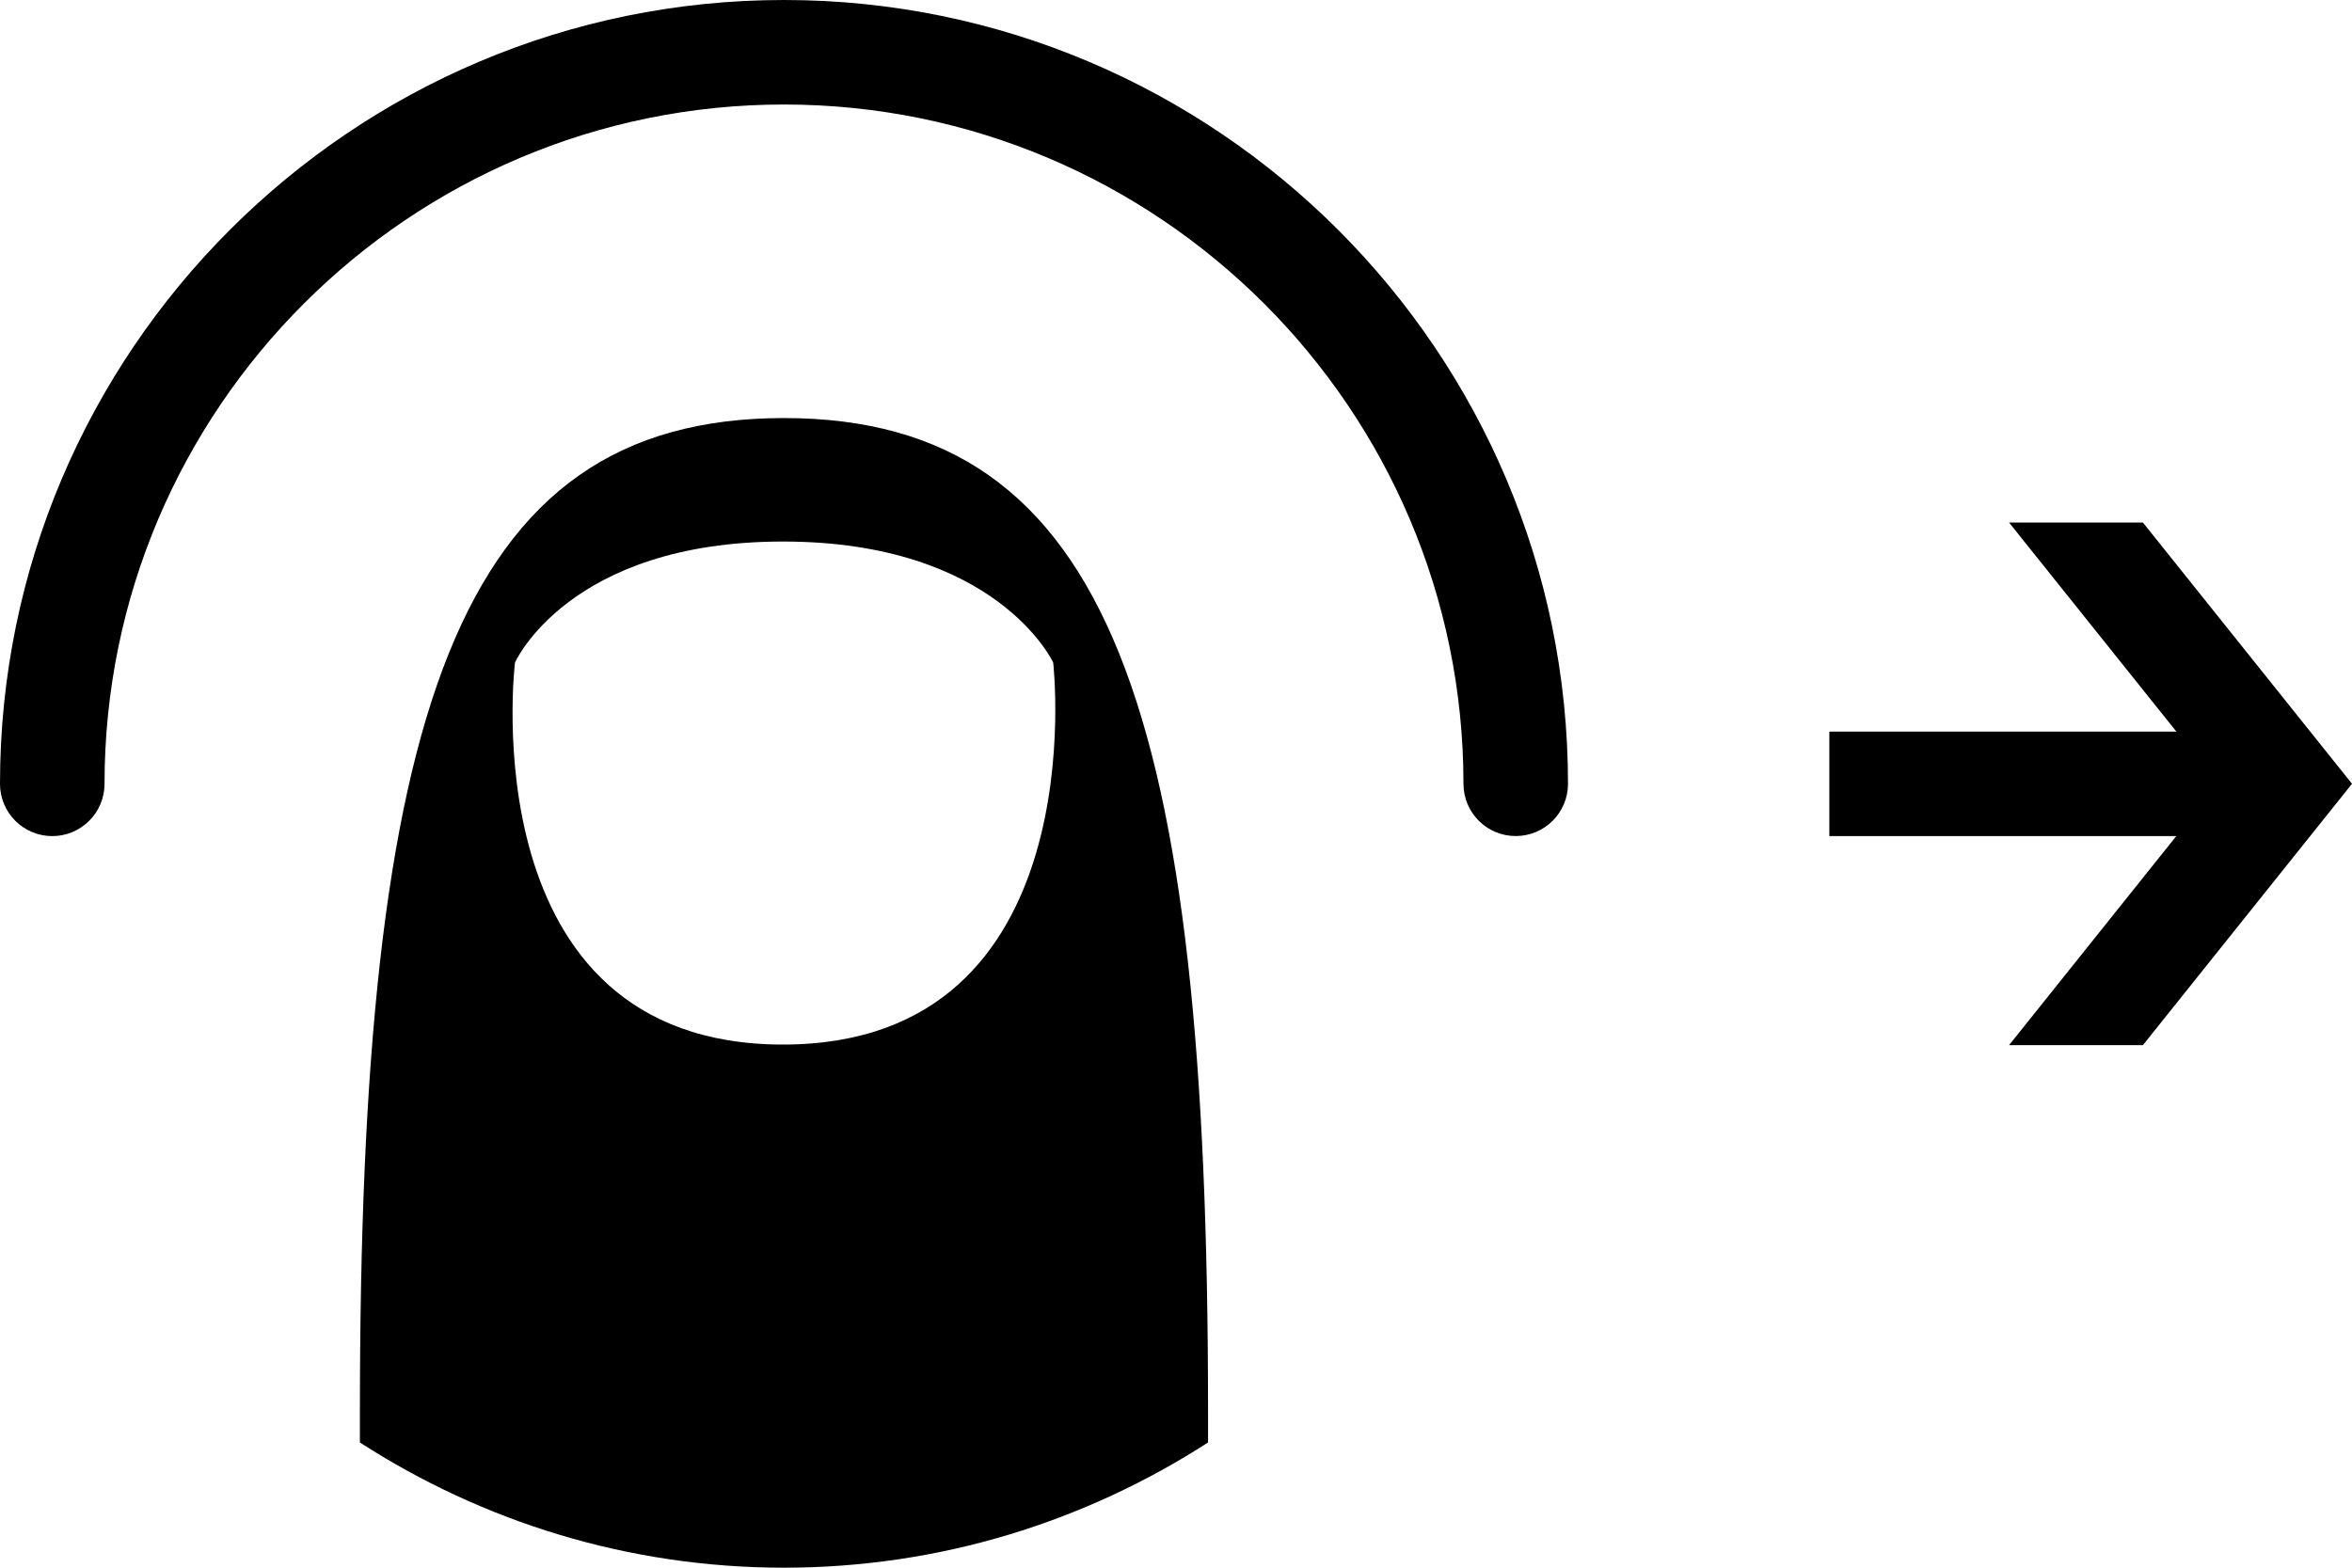 <?xml version="1.0" ?><!DOCTYPE svg  PUBLIC '-//W3C//DTD SVG 1.1//EN'  'http://www.w3.org/Graphics/SVG/1.1/DTD/svg11.dtd'><svg enable-background="new 0 0 45 30" height="30px" id="Layer_1" version="1.1" viewBox="0 0 45 30" width="45px" xml:space="preserve" xmlns="http://www.w3.org/2000/svg" xmlns:xlink="http://www.w3.org/1999/xlink"><g><g><polygon points="41,10 38.439,10 41.64,14 35,14 35,16 41.638,16 38.439,20 41,20 45,14.999    "/><g><path d="M1,16c-0.553,0-1-0.448-1-1C0,6.729,6.729,0,15,0c8.271,0,15,6.729,15,14.999c0,0.552-0.447,1-1,1s-1-0.448-1-1      C28,7.831,22.167,2,15,2C7.832,2,2,7.831,2,15C2,15.552,1.552,16,1,16"/><path d="M14.98,19.989c-6.018,0-5.127-7.311-5.127-7.311s1.027-2.315,5.127-2.315c4.102,0,5.17,2.315,5.17,2.315      S20.996,19.989,14.98,19.989 M15,8c-6.285,0-8.114,5.679-8.114,19.004v0.6C9.227,29.114,12.006,30,15,30      c2.992,0,5.772-0.887,8.113-2.396v-0.6C23.113,13.679,21.283,8,15,8"/></g></g></g></svg>